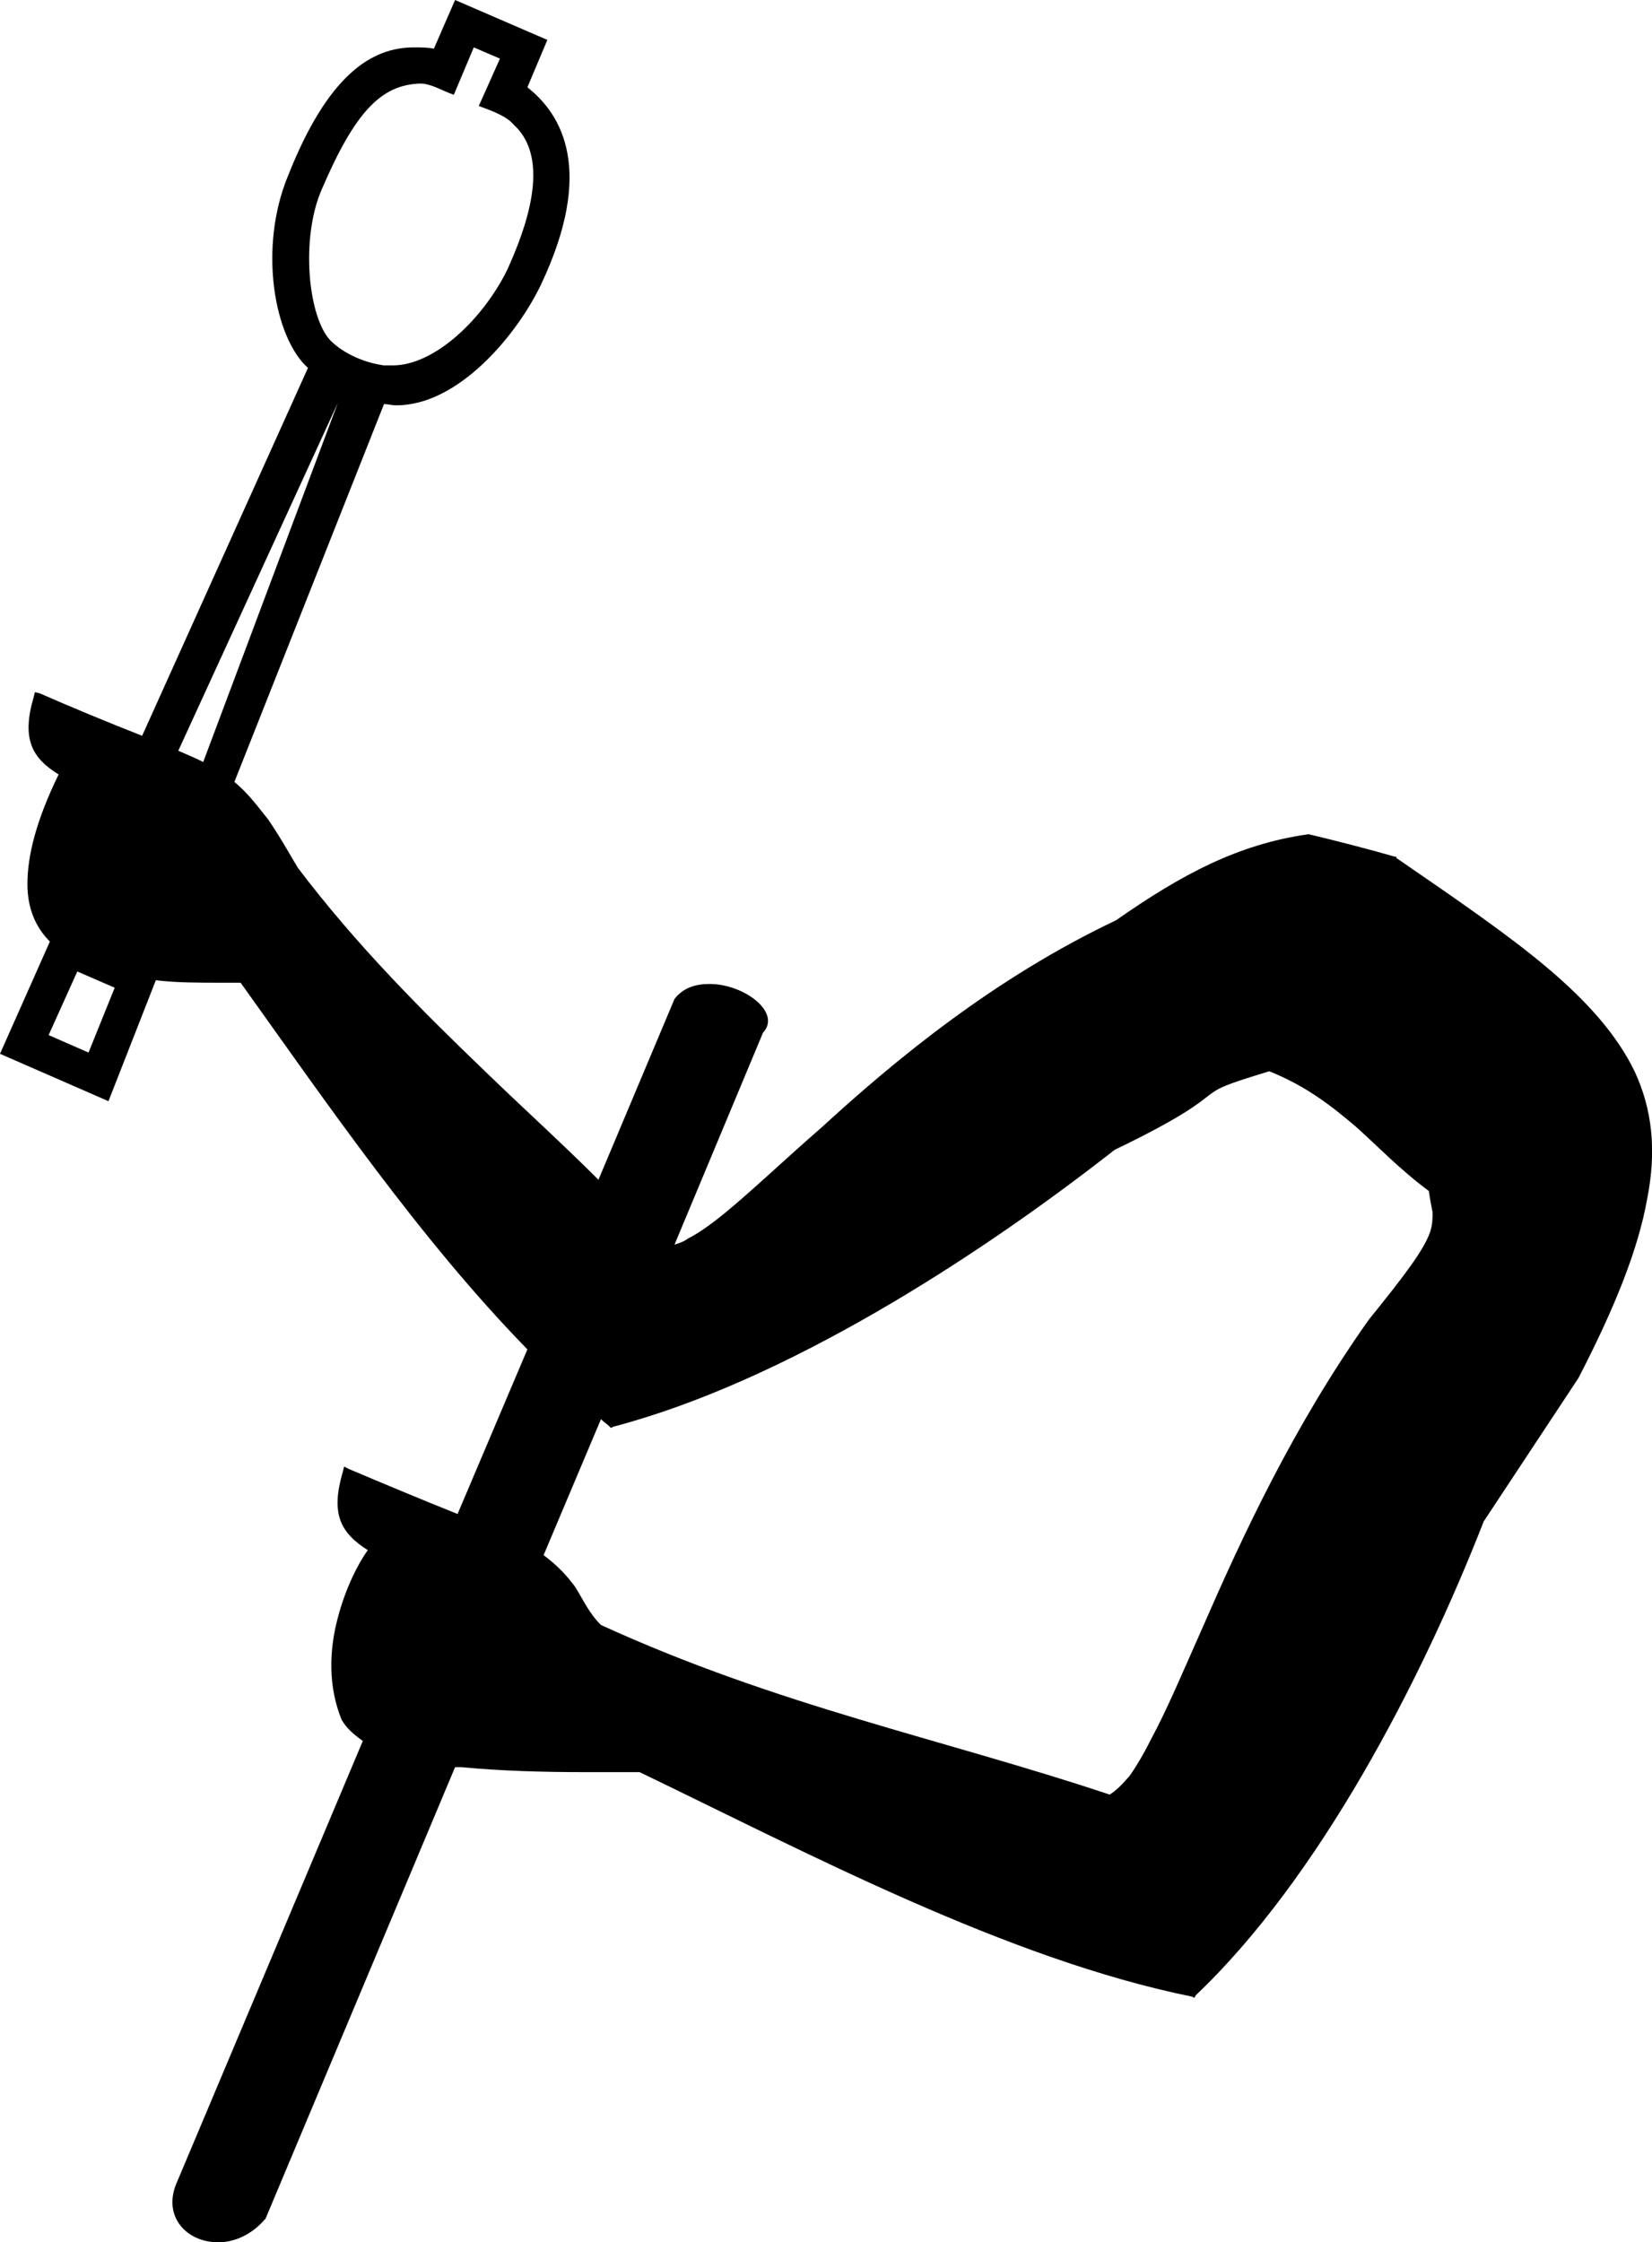 <?xml version='1.0' encoding ='UTF-8' standalone='no'?>
<svg width='13.25' height='17.98' xmlns='http://www.w3.org/2000/svg' xmlns:xlink='http://www.w3.org/1999/xlink'  version='1.1' >
<path style='fill:black; stroke:none' d=' M 3.8 0.38  L 4.01 0.47  L 3.84 0.85  C 3.98 0.9 4.07 0.94 4.12 1  C 4.43 1.28 4.21 1.85 4.07 2.16  C 3.88 2.55 3.49 2.93 3.15 2.93  C 3.12 2.93 3.1 2.93 3.08 2.93  C 2.93 2.91 2.76 2.84 2.65 2.73  C 2.47 2.54 2.41 1.91 2.58 1.52  C 2.85 0.89 3.06 0.68 3.37 0.67  C 3.46 0.67 3.55 0.73 3.64 0.76  L 3.8 0.38  Z  M 2.71 3.23  L 1.63 6.11  C 1.57 6.08 1.5 6.05 1.43 6.02  L 2.71 3.23  Z  M 0.62 7.79  L 0.92 7.92  L 0.71 8.44  L 0.39 8.3  L 0.62 7.79  Z  M 10.18 8.59  C 10.48 8.71 10.68 8.87 10.87 9.03  C 11.06 9.2 11.23 9.38 11.46 9.55  C 11.47 9.62 11.48 9.67 11.49 9.72  C 11.49 9.77 11.49 9.82 11.47 9.88  C 11.42 10.02 11.28 10.21 10.98 10.58  C 10.37 11.44 9.96 12.33 9.65 13.04  C 9.49 13.4 9.36 13.71 9.23 13.95  C 9.17 14.07 9.11 14.17 9.06 14.24  C 9 14.31 8.95 14.36 8.9 14.39  C 7.55 13.94 6.24 13.68 4.82 13.03  C 4.72 12.93 4.68 12.83 4.61 12.72  C 4.55 12.64 4.48 12.56 4.36 12.47  L 4.82 11.38  C 4.84 11.4 4.87 11.42 4.89 11.44  L 4.9 11.45  L 4.92 11.44  C 6.29 11.08 7.83 10.09 8.94 9.22  C 9.48 8.96 9.61 8.85 9.7 8.78  C 9.78 8.72 9.82 8.7 10.18 8.59  Z  M 3.65 0  L 3.48 0.39  C 3.43 0.38 3.37 0.38 3.32 0.38  C 2.98 0.38 2.63 0.6 2.31 1.41  C 2.07 1.99 2.2 2.71 2.47 2.95  L 1.14 5.9  C 0.86 5.79 0.57 5.67 0.32 5.56  L 0.28 5.55  L 0.27 5.59  C 0.17 5.93 0.26 6.08 0.47 6.21  C 0.29 6.58 0.22 6.86 0.22 7.09  C 0.22 7.29 0.29 7.44 0.4 7.55  L 0 8.45  L 0.87 8.83  L 1.25 7.86  C 1.41 7.88 1.59 7.88 1.77 7.88  C 1.82 7.88 1.88 7.88 1.93 7.88  C 2.61 8.83 3.37 9.94 4.23 10.82  L 3.67 12.14  C 3.37 12.02 3.06 11.89 2.8 11.78  L 2.76 11.76  L 2.75 11.8  C 2.65 12.14 2.73 12.29 2.95 12.43  C 2.87 12.54 2.77 12.74 2.71 12.97  C 2.64 13.23 2.63 13.52 2.74 13.79  L 2.74 13.79  L 2.74 13.79  C 2.78 13.86 2.84 13.91 2.91 13.96  L 1.41 17.52  C 1.31 17.78 1.5 17.98 1.75 17.98  C 1.88 17.98 2.02 17.92 2.13 17.79  L 3.65 14.17  C 3.67 14.17 3.69 14.17 3.7 14.17  C 4.01 14.2 4.35 14.21 4.69 14.21  C 4.84 14.21 4.99 14.21 5.13 14.21  C 6.48 14.86 8.08 15.71 9.56 16.01  L 9.58 16.02  L 9.59 16  C 10.58 15.06 11.4 13.48 11.9 12.2  L 12.66 11.05  L 12.66 11.05  L 12.66 11.05  C 12.96 10.47 13.14 10.01 13.21 9.62  C 13.29 9.22 13.25 8.89 13.11 8.59  C 12.97 8.3 12.73 8.03 12.41 7.76  C 12.09 7.49 11.68 7.21 11.2 6.88  L 11.2 6.87  L 11.19 6.87  C 10.98 6.81 10.75 6.75 10.5 6.69  L 10.5 6.69  L 10.49 6.69  C 9.93 6.77 9.48 7.01 8.95 7.38  C 7.98 7.84 7.19 8.49 6.59 9.04  C 6.28 9.31 6.03 9.55 5.81 9.73  C 5.7 9.82 5.6 9.89 5.52 9.93  C 5.48 9.96 5.44 9.97 5.41 9.98  L 6.12 8.28  C 6.27 8.12 5.97 7.89 5.69 7.89  C 5.58 7.89 5.48 7.92 5.41 8.01  L 4.8 9.46  C 4.51 9.17 4.2 8.89 3.89 8.59  C 3.38 8.1 2.86 7.58 2.39 6.96  C 2.34 6.88 2.26 6.73 2.15 6.57  C 2.07 6.47 1.99 6.36 1.88 6.27  L 3.08 3.24  C 3.11 3.24 3.14 3.25 3.18 3.25  C 3.68 3.25 4.15 2.68 4.34 2.28  C 4.77 1.37 4.51 0.92 4.23 0.7  L 4.39 0.32  L 3.65 0  Z '/></svg>

